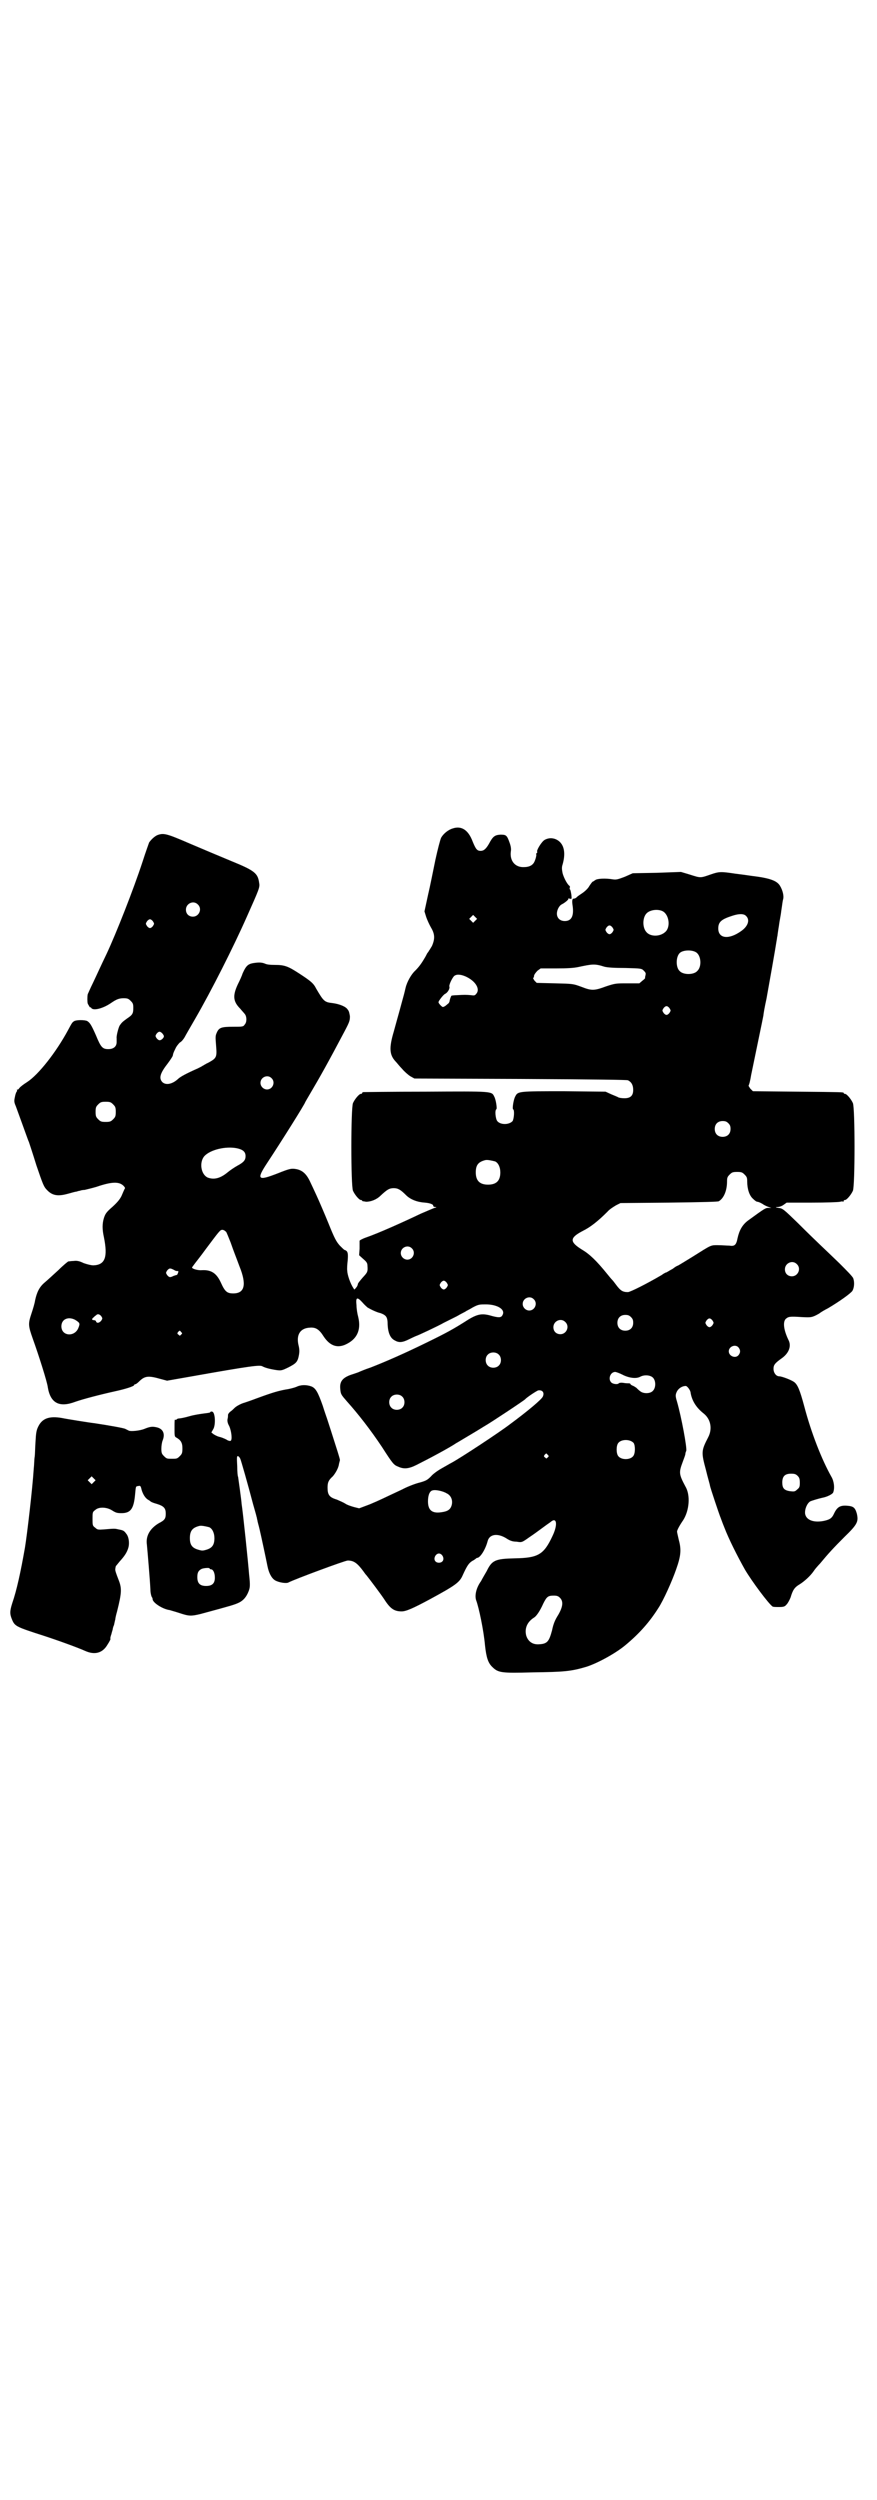 <?xml version="1.0" standalone="no"?>
<!DOCTYPE svg PUBLIC "-//W3C//DTD SVG 20010904//EN"
 "http://www.w3.org/TR/2001/REC-SVG-20010904/DTD/svg10.dtd">
<svg version="1.0" xmlns="http://www.w3.org/2000/svg"
 width="1000pt" height="2850pt" viewBox="0 0 1000 2850"
 preserveAspectRatio="xMidYMid meet">
<g transform="translate(0,2850) scale(0.5,-0.5)"
fill="#000000" stroke="none">
<path d="M1032 3811 c-10 -3 -21 -12 -26 -21 -2 -4 -8 -27 -13 -50 -5 -24 -12
-60 -17 -81 l-8 -37 4 -13 c2 -6 7 -17 11 -24 9 -15 9 -26 2 -42 -3 -5 -6 -10
-7 -11 0 -1 -2 -3 -4 -6 -1 -2 -4 -8 -6 -11 -7 -12 -13 -20 -21 -28 -9 -8 -19
-26 -22 -39 -1 -4 -3 -13 -5 -20 -2 -7 -6 -22 -9 -33 -3 -11 -9 -32 -13 -47
-11 -37 -10 -53 4 -68 3 -3 9 -11 15 -17 5 -6 14 -14 19 -17 l9 -5 241 -1
c180 -1 242 -2 246 -3 8 -4 12 -11 12 -22 0 -13 -6 -19 -20 -19 -6 0 -12 1
-14 2 -1 1 -9 4 -16 7 l-13 6 -95 1 c-104 0 -105 0 -111 -12 -4 -7 -7 -28 -5
-29 4 -2 2 -22 -1 -27 -8 -9 -28 -9 -35 0 -4 5 -6 25 -2 27 2 1 -1 22 -5 29
-6 12 -3 12 -156 11 -77 0 -141 -1 -142 -1 -2 0 -3 -1 -3 -2 0 -1 -1 -2 -3 -2
-4 0 -14 -12 -18 -21 -5 -11 -5 -189 0 -200 4 -9 14 -21 18 -21 2 0 3 -1 3 -2
0 -1 4 -1 9 -2 11 0 24 5 33 14 15 14 20 17 30 17 10 0 16 -4 28 -16 10 -10
26 -16 43 -17 12 -1 19 -4 19 -7 0 -2 2 -3 5 -3 3 0 3 -1 -2 -2 -3 -1 -17 -7
-31 -13 -44 -21 -98 -45 -124 -54 -9 -3 -16 -7 -16 -8 0 -2 0 -10 0 -18 l-1
-15 10 -9 c7 -6 9 -9 9 -15 1 -14 0 -15 -11 -27 -6 -7 -11 -13 -11 -15 0 -2
-2 -6 -4 -8 -4 -5 -4 -5 -6 -1 -7 10 -14 31 -14 39 -1 5 0 16 1 25 1 14 0 17
-2 20 -2 2 -4 3 -5 3 -1 0 -6 5 -11 10 -8 9 -12 16 -26 51 -9 22 -21 50 -27
63 -6 13 -12 26 -14 30 -9 20 -19 29 -36 31 -8 1 -13 0 -38 -10 -46 -18 -50
-15 -25 23 33 50 87 136 87 139 0 0 5 9 11 19 23 39 41 71 79 143 11 21 12 24
12 34 -1 6 -2 12 -5 15 -4 7 -19 13 -35 15 -18 2 -20 4 -37 33 -6 12 -12 17
-38 34 -26 17 -34 20 -56 20 -12 0 -19 1 -23 3 -5 2 -10 3 -20 2 -18 -2 -22
-5 -31 -25 -1 -4 -6 -15 -11 -25 -12 -26 -10 -39 6 -55 4 -5 9 -10 11 -13 4
-6 4 -18 -1 -23 -3 -5 -5 -5 -26 -5 -27 0 -32 -2 -37 -12 -4 -9 -4 -9 -2 -34
2 -24 0 -26 -18 -36 -7 -3 -12 -7 -13 -7 -1 -1 -5 -3 -11 -6 -25 -11 -40 -19
-45 -24 -13 -12 -28 -15 -36 -7 -8 9 -5 20 13 43 6 8 11 16 11 17 1 5 1 6 6
16 2 5 7 11 10 14 4 2 8 7 11 12 2 4 13 23 24 42 37 64 87 163 118 233 28 63
30 67 28 77 -3 22 -10 28 -64 50 -24 10 -67 28 -95 40 -53 23 -59 24 -73 19
-7 -3 -15 -11 -19 -17 -1 -3 -8 -22 -15 -44 -21 -64 -60 -163 -82 -210 -14
-29 -21 -45 -31 -66 -6 -12 -11 -24 -12 -26 -1 -5 -1 -17 0 -21 2 -4 6 -11 6
-9 0 1 1 1 2 -1 4 -7 26 -2 45 11 13 9 19 11 29 11 9 0 11 -1 16 -6 5 -5 6 -7
6 -16 0 -13 -2 -16 -14 -24 -11 -8 -12 -9 -17 -16 -3 -5 -8 -25 -7 -29 0 -1 0
-5 0 -9 0 -10 -7 -16 -19 -16 -13 0 -17 4 -28 31 -11 25 -14 29 -20 33 -6 3
-27 3 -31 -1 -3 -2 -4 -3 -13 -20 -27 -50 -67 -101 -93 -118 -8 -5 -16 -11
-18 -14 -2 -3 -4 -4 -5 -3 -1 0 -1 0 0 -1 0 -2 0 -3 -1 -4 -1 -1 -3 -6 -4 -12
-2 -9 -2 -12 2 -21 23 -63 28 -78 30 -82 1 -3 9 -27 17 -53 15 -44 17 -49 24
-56 12 -13 25 -15 47 -9 8 2 17 5 20 5 3 1 6 2 8 2 2 1 7 2 11 2 4 1 17 4 27
7 35 12 51 12 61 3 4 -4 5 -6 3 -8 -1 -2 -4 -9 -7 -16 -4 -8 -10 -15 -21 -25
-14 -12 -16 -16 -19 -25 -4 -13 -4 -26 0 -44 9 -45 3 -63 -24 -64 -5 0 -13 2
-22 5 -10 5 -16 6 -23 5 -5 0 -10 -1 -12 -1 -1 0 -12 -9 -23 -20 -11 -10 -25
-23 -31 -28 -12 -10 -18 -22 -22 -41 -1 -7 -5 -20 -8 -29 -8 -24 -8 -28 3 -59
13 -36 33 -99 34 -110 6 -36 26 -47 63 -33 17 6 55 16 91 24 23 5 42 11 43 14
0 1 1 2 3 2 1 0 5 3 8 6 13 13 21 14 49 6 l15 -4 57 10 c135 24 154 26 160 23
7 -4 20 -7 34 -9 9 -1 11 -1 27 7 17 9 20 12 23 29 1 6 1 12 -1 20 -6 24 3 40
26 41 13 1 21 -4 31 -20 14 -21 30 -27 49 -19 27 12 37 33 30 63 -2 7 -4 19
-4 27 -2 18 1 20 13 7 5 -6 11 -11 12 -12 5 -3 20 -11 30 -13 13 -5 16 -9 16
-26 1 -19 6 -31 16 -36 10 -6 18 -5 34 3 8 4 15 7 15 7 2 0 51 23 63 30 6 3
20 10 30 15 10 6 19 10 20 11 1 1 8 4 16 9 13 7 16 7 30 7 24 0 43 -10 39 -22
-3 -8 -7 -9 -23 -5 -23 7 -33 6 -55 -7 -36 -23 -51 -31 -96 -53 -49 -24 -92
-43 -128 -57 -12 -4 -24 -9 -26 -10 -2 -1 -8 -3 -14 -5 -23 -7 -31 -16 -29
-34 1 -12 2 -13 15 -28 26 -29 54 -65 80 -104 25 -39 27 -41 37 -45 13 -6 24
-5 42 4 26 13 75 39 91 50 4 2 10 6 12 7 3 2 29 17 53 32 11 6 91 59 92 61 2
3 27 20 30 20 9 1 14 -5 10 -14 -2 -6 -34 -33 -76 -64 -25 -19 -110 -75 -132
-87 -4 -2 -14 -8 -23 -13 -9 -5 -20 -13 -24 -18 -8 -8 -11 -10 -25 -14 -9 -2
-28 -9 -41 -16 -43 -20 -50 -24 -74 -34 l-24 -9 -12 3 c-7 2 -16 5 -20 8 -3 2
-12 6 -19 9 -17 5 -21 11 -21 27 0 12 2 17 12 26 6 7 13 19 14 28 1 4 2 8 2 8
1 1 -2 10 -5 20 -11 35 -22 69 -24 75 -1 3 -6 17 -10 30 -11 31 -16 40 -26 44
-11 4 -24 4 -34 -1 -5 -2 -16 -5 -24 -6 -16 -3 -28 -6 -66 -20 -13 -5 -25 -9
-28 -10 -8 -2 -19 -8 -23 -12 -2 -2 -6 -6 -9 -8 -3 -2 -6 -6 -6 -8 0 -1 0 -6
-1 -9 -1 -5 0 -10 4 -17 5 -12 7 -31 3 -33 -1 -1 -6 0 -10 3 -4 2 -11 5 -16 6
-4 1 -10 4 -13 6 l-5 4 4 7 c6 9 5 36 -1 40 -2 1 -4 1 -5 0 -1 -2 -1 -2 -17
-4 -7 -1 -21 -3 -31 -6 -10 -3 -21 -5 -23 -5 -3 0 -5 -1 -6 -2 -1 -1 -2 -2 -3
-1 -2 1 -2 0 -2 -21 0 -14 0 -17 3 -19 11 -6 15 -12 15 -25 0 -11 -1 -13 -6
-18 -6 -6 -7 -6 -18 -6 -11 0 -12 0 -18 6 -5 5 -6 7 -6 17 0 6 1 14 3 19 6 15
1 27 -15 30 -9 2 -15 1 -27 -4 -10 -4 -30 -6 -35 -4 -2 1 -6 3 -8 4 -3 2 -37
8 -70 13 -10 1 -66 10 -75 12 -29 5 -45 -1 -54 -20 -4 -8 -5 -15 -6 -34 -1
-13 -1 -29 -2 -35 -1 -6 -1 -18 -2 -26 -3 -47 -15 -149 -20 -180 -10 -57 -19
-98 -29 -127 -6 -19 -6 -25 0 -39 6 -14 11 -16 70 -35 34 -11 78 -27 96 -35
22 -10 40 -5 51 14 4 6 7 12 7 13 -1 1 0 6 2 11 1 5 3 10 3 11 0 1 1 6 3 10 1
4 2 10 3 13 0 3 2 11 4 18 11 44 11 53 3 73 -5 13 -8 21 -7 24 0 2 1 5 1 6 0
0 4 5 9 11 11 12 16 20 19 29 4 11 2 27 -4 34 -5 7 -7 8 -18 10 -8 2 -9 2 -32
0 -14 -1 -16 -1 -21 4 -6 4 -6 6 -6 20 0 14 0 16 6 20 8 8 27 7 39 -1 8 -5 11
-6 21 -6 21 0 28 10 31 42 2 20 1 19 8 20 4 1 5 0 7 -9 3 -10 8 -18 14 -22 2
-1 5 -3 6 -4 2 -2 8 -4 15 -6 16 -5 20 -10 20 -22 0 -11 -2 -15 -16 -22 -20
-12 -30 -29 -27 -49 1 -10 7 -80 8 -102 0 -8 2 -15 3 -17 1 -1 2 -3 2 -5 0 -8
23 -23 39 -25 3 -1 14 -4 23 -7 21 -7 26 -7 47 -2 74 20 77 21 88 26 10 5 17
13 22 26 3 8 4 12 1 39 -2 26 -14 142 -17 160 0 3 -2 18 -4 33 -2 15 -4 28 -4
29 -1 0 -2 12 -2 24 -1 18 -1 23 1 23 2 0 4 -2 6 -6 2 -5 17 -57 29 -103 4
-14 8 -28 8 -29 1 -2 1 -6 2 -8 0 -3 3 -12 5 -21 4 -17 14 -64 18 -84 3 -15 9
-27 17 -32 8 -5 26 -8 31 -5 13 7 129 50 135 50 14 0 22 -6 36 -25 2 -3 5 -7
7 -9 8 -10 32 -42 40 -54 14 -22 23 -28 40 -28 10 0 26 7 65 28 57 31 67 38
74 54 10 22 14 28 22 33 4 2 8 5 9 6 0 0 1 1 2 1 7 0 19 19 24 38 4 16 22 19
42 7 9 -6 15 -8 24 -8 12 -2 12 -2 29 10 9 6 20 14 24 17 4 3 11 8 15 11 4 3
9 6 11 8 13 10 15 -8 3 -33 -20 -43 -33 -50 -86 -51 -44 -1 -52 -4 -64 -29 -4
-7 -10 -17 -13 -23 -11 -15 -15 -33 -11 -44 6 -16 17 -68 20 -102 3 -28 7 -40
16 -49 14 -14 20 -15 93 -13 70 1 87 2 123 13 25 8 65 30 87 48 34 28 57 55
76 85 12 18 32 63 41 89 11 31 12 45 6 67 -2 9 -4 17 -4 19 0 3 5 13 14 26 14
22 17 57 5 77 -15 28 -15 32 -6 56 3 8 6 16 6 18 0 2 1 5 2 7 2 7 -11 77 -21
112 -4 13 -4 16 0 24 4 7 12 12 20 12 3 0 11 -10 11 -16 3 -17 12 -33 30 -47
16 -13 20 -35 10 -54 -16 -31 -16 -34 -5 -75 4 -17 9 -33 9 -35 1 -6 21 -65
23 -70 1 -2 5 -14 10 -26 10 -26 29 -64 47 -96 16 -27 54 -78 63 -84 2 -1 8
-1 15 -1 10 0 13 1 17 6 3 3 7 11 9 16 5 17 9 23 21 30 11 7 24 19 31 29 2 3
5 7 6 8 1 1 5 6 9 10 19 23 31 36 56 61 30 29 32 35 28 53 -4 14 -8 17 -23 18
-15 1 -22 -3 -29 -18 -5 -11 -10 -14 -25 -17 -23 -4 -39 3 -41 17 -1 11 5 24
12 28 5 2 18 6 27 8 11 2 23 8 25 12 4 10 2 26 -4 36 -22 39 -46 100 -62 161
-10 37 -15 49 -23 55 -7 5 -28 13 -34 13 -7 0 -13 8 -13 17 0 9 3 13 20 25 16
12 21 28 14 41 -11 23 -13 41 -6 48 6 5 8 6 37 4 21 -1 23 -1 39 8 5 4 14 9
20 12 27 16 52 34 56 40 4 7 5 19 2 28 -1 4 -15 18 -32 35 -32 31 -54 51 -94
91 -33 32 -35 34 -45 35 -7 1 -7 2 -2 2 4 0 10 2 14 5 l7 5 58 0 c31 0 60 1
64 2 3 1 6 1 7 0 0 0 1 0 1 2 0 1 1 2 3 2 4 0 14 12 18 21 5 11 5 189 0 200
-4 9 -14 21 -18 21 -2 0 -3 1 -3 2 0 2 -2 2 -106 3 l-101 1 -6 6 c-2 3 -4 6
-4 7 1 0 4 11 6 24 9 44 27 130 28 136 0 3 3 20 7 38 6 33 21 118 23 132 1 4
1 9 2 11 0 2 1 8 2 15 1 6 2 12 2 13 0 1 1 6 2 12 1 6 2 11 2 12 0 1 1 7 2 14
1 7 2 15 3 18 2 7 -1 20 -7 30 -7 12 -23 18 -65 23 -13 2 -21 3 -37 5 -33 5
-37 5 -57 -2 -23 -8 -22 -8 -47 0 l-20 6 -55 -2 -55 -1 -18 -8 c-16 -6 -19 -7
-27 -6 -17 3 -37 2 -41 -2 -2 -1 -4 -3 -5 -3 -1 0 -4 -4 -8 -10 -3 -6 -11 -13
-17 -17 -6 -4 -12 -8 -13 -10 -2 -1 -4 -2 -6 -2 -3 0 -4 -5 -2 -17 3 -23 -3
-34 -18 -34 -11 0 -18 7 -18 17 0 8 5 18 11 21 8 4 17 12 15 13 0 1 1 1 3 0 5
-1 5 -1 4 9 -1 6 -2 11 -3 12 -1 0 -1 2 -1 3 1 2 1 4 0 5 -5 3 -13 18 -16 29
-2 10 -2 14 0 20 6 21 5 39 -5 50 -9 10 -24 13 -36 6 -7 -4 -19 -24 -17 -27 1
-1 0 -2 -1 -3 -1 -1 -2 -2 -1 -3 1 -2 -3 -17 -7 -21 -4 -5 -11 -8 -21 -8 -20
-1 -33 14 -30 36 1 5 0 12 -3 20 -6 17 -8 18 -21 18 -13 -1 -17 -4 -26 -21 -7
-12 -12 -16 -19 -16 -8 0 -11 4 -18 21 -10 27 -26 37 -46 30z m-581 -173 c11
-10 3 -28 -11 -28 -9 0 -16 6 -16 16 0 14 17 22 27 12z m1059 -15 c16 -7 20
-37 7 -48 -12 -11 -34 -11 -43 0 -9 10 -9 32 0 42 7 8 24 11 36 6z m191 -11
c10 -9 5 -24 -11 -35 -28 -20 -52 -17 -52 6 0 15 7 21 32 29 15 5 26 5 31 0z
m-617 -11 l-5 -5 -4 4 -5 5 4 4 5 5 4 -4 5 -5 -4 -4z m-735 -2 c3 -5 3 -5 0
-10 -2 -3 -5 -5 -7 -5 -2 0 -5 2 -7 5 -3 5 -3 5 0 10 2 3 5 5 7 5 2 0 5 -2 7
-5z m1048 -14 c3 -5 3 -5 0 -10 -2 -3 -5 -5 -7 -5 -2 0 -5 2 -7 5 -3 5 -3 5 0
10 2 3 5 5 7 5 2 0 5 -2 7 -5z m190 -56 c12 -7 14 -33 3 -43 -8 -9 -32 -9 -40
0 -9 8 -9 32 0 41 7 7 27 8 37 2z m-209 -33 c7 -2 23 -3 48 -3 36 -1 37 -1 42
-6 5 -5 5 -6 4 -11 -1 -3 -1 -6 -1 -6 1 0 -2 -3 -6 -6 l-7 -6 -27 0 c-26 0
-28 0 -49 -7 -27 -10 -33 -10 -56 -1 -19 7 -19 7 -60 8 l-42 1 -5 5 c-2 3 -4
6 -3 6 1 1 2 3 2 6 1 3 4 7 8 11 l7 5 35 0 c26 0 40 1 50 3 33 7 38 8 60 1z
m-317 -22 c23 -10 35 -29 25 -40 -3 -4 -5 -4 -12 -3 -10 1 -16 1 -32 0 -6 0
-12 -1 -12 -1 -1 0 -4 -7 -5 -14 -1 -2 -2 -4 -4 -5 -2 -2 -5 -4 -6 -5 -2 -1
-4 -2 -5 -2 -2 0 -10 8 -10 11 0 3 11 17 15 19 5 2 11 11 10 16 -2 3 5 18 10
24 5 5 14 5 26 0z m466 -73 c3 -5 3 -5 0 -10 -2 -3 -5 -5 -7 -5 -2 0 -5 2 -7
5 -3 5 -3 5 0 10 2 3 5 5 7 5 2 0 5 -2 7 -5z m-1157 -57 c5 -6 5 -8 0 -13 -5
-4 -8 -4 -13 2 -3 5 -3 5 0 10 5 6 8 6 13 1z m249 -102 c10 -9 3 -26 -10 -26
-8 0 -15 7 -15 15 0 13 16 20 25 11z m-361 -60 c5 -5 6 -7 6 -17 0 -10 -1 -12
-6 -17 -5 -5 -7 -6 -17 -6 -10 0 -12 1 -17 6 -5 5 -6 7 -6 17 0 10 1 12 6 17
5 5 7 6 17 6 10 0 12 -1 17 -6z m1403 -43 c4 -4 5 -7 5 -13 0 -11 -7 -18 -18
-18 -11 0 -18 7 -18 18 0 11 7 18 18 18 6 0 9 -1 13 -5z m-1121 -57 c14 -3 20
-8 20 -18 0 -9 -4 -14 -19 -22 -7 -4 -16 -10 -22 -15 -17 -14 -31 -17 -45 -12
-16 7 -20 35 -8 49 14 15 49 23 74 18z m589 -30 c7 -3 12 -13 12 -25 0 -19 -9
-28 -28 -28 -19 0 -28 9 -28 28 0 17 6 24 22 28 5 1 14 -1 22 -3z m569 -30 c5
-5 6 -7 6 -16 0 -17 5 -32 13 -39 4 -4 8 -7 10 -7 2 0 7 -2 12 -5 4 -3 11 -6
14 -7 l6 -2 -7 0 c-6 0 -8 -1 -45 -28 -14 -10 -21 -23 -25 -41 -3 -16 -7 -19
-19 -17 -6 0 -17 1 -26 1 -17 0 -14 1 -57 -26 -13 -8 -34 -21 -35 -21 -1 0 -6
-3 -11 -7 -6 -3 -12 -7 -14 -8 -2 0 -7 -3 -11 -6 -34 -20 -72 -39 -77 -39 -12
0 -17 3 -28 18 -3 4 -6 8 -8 10 -2 2 -7 8 -11 13 -25 31 -41 46 -58 56 -29 18
-28 27 3 43 16 8 33 21 55 43 5 6 15 12 20 15 l10 5 110 1 c81 1 111 2 114 3
12 7 19 25 19 45 0 9 1 11 6 16 5 5 7 6 17 6 10 0 12 -1 17 -6z m-1182 -131
c2 -4 6 -14 10 -24 8 -23 10 -27 20 -54 17 -42 12 -62 -14 -62 -14 0 -19 4
-28 24 -10 22 -22 30 -43 29 -9 -1 -23 3 -23 6 0 1 2 3 4 6 2 3 15 19 28 37
30 40 32 43 37 43 3 0 6 -2 9 -5z m423 -37 c10 -9 3 -26 -10 -26 -8 0 -15 7
-15 15 0 13 16 20 25 11z m878 -36 c11 -10 3 -28 -11 -28 -9 0 -16 6 -16 16 0
14 17 22 27 12z m-1421 -13 c5 -3 6 -3 10 -3 1 0 1 -2 0 -4 -1 -3 -2 -5 -3 -5
-1 0 -4 -1 -7 -2 -8 -4 -10 -4 -15 2 -3 5 -3 5 0 10 5 6 7 6 15 2z m623 -30
c3 -5 3 -5 0 -10 -2 -3 -5 -5 -7 -5 -2 0 -5 2 -7 5 -3 5 -3 5 0 10 2 3 5 5 7
5 2 0 5 -2 7 -5z m198 -37 c10 -9 3 -26 -10 -26 -8 0 -15 7 -15 15 0 13 16 20
25 11z m-986 -39 c3 -5 3 -5 0 -10 -4 -5 -10 -7 -12 -2 0 2 -3 3 -5 3 -5 0 -5
3 -1 6 2 2 4 4 6 5 3 4 8 3 12 -2z m1208 -2 c4 -4 5 -7 5 -13 0 -11 -7 -18
-18 -18 -11 0 -18 7 -18 18 0 11 7 18 18 18 6 0 9 -1 13 -5z m-1268 -6 c11 -7
12 -8 8 -18 -8 -22 -39 -20 -39 3 0 16 15 23 31 15z m1454 -2 c3 -5 3 -5 0
-10 -2 -3 -5 -5 -7 -5 -2 0 -5 2 -7 5 -3 5 -3 5 0 10 2 3 5 5 7 5 2 0 5 -2 7
-5z m-336 -3 c11 -10 3 -28 -11 -28 -9 0 -16 6 -16 16 0 14 17 22 27 12z
m-876 -23 c3 -3 3 -3 0 -6 -3 -3 -3 -3 -6 0 -3 2 -3 3 -1 6 4 4 4 4 7 0z
m1271 -35 c5 -6 5 -12 0 -18 -7 -8 -22 -2 -22 9 0 11 15 17 22 9z m-547 -16
c7 -6 7 -19 1 -25 -6 -7 -19 -7 -25 -1 -7 6 -7 19 -1 25 6 7 19 7 25 1z m282
-46 c15 -8 32 -10 41 -5 9 5 23 4 29 -2 7 -7 7 -23 0 -30 -6 -7 -22 -7 -29 -1
-3 2 -7 6 -9 8 -3 2 -6 4 -9 5 -2 1 -4 2 -4 3 0 1 -2 2 -3 2 -2 0 -8 0 -13 1
-6 1 -10 0 -11 -1 -2 -3 -13 -2 -17 2 -8 8 -2 24 9 24 2 0 10 -3 16 -6z m-502
-50 c7 -6 7 -19 1 -25 -6 -7 -19 -7 -25 -1 -7 6 -7 19 -1 25 6 7 19 7 25 1z
m528 -106 c4 -6 4 -24 -1 -30 -7 -9 -27 -9 -34 0 -5 6 -5 24 0 30 7 9 27 9 35
0z m-196 -27 c3 -3 3 -3 0 -6 -3 -3 -3 -3 -6 0 -3 2 -3 3 -1 6 4 4 4 4 7 0z
m570 -48 c4 -4 5 -7 5 -16 0 -9 -1 -11 -6 -15 -5 -5 -7 -5 -16 -4 -14 2 -18 7
-18 20 0 14 6 20 20 20 8 0 11 -1 15 -5z m-1605 -14 l-5 -5 -4 4 -5 5 4 4 5 5
4 -4 5 -5 -4 -4z m805 -26 c10 -5 14 -16 11 -27 -3 -10 -9 -14 -24 -16 -21 -3
-30 5 -30 25 0 14 4 24 11 25 7 2 24 -2 32 -7z m-542 -77 c7 -3 12 -13 12 -25
0 -15 -5 -22 -17 -26 -10 -3 -11 -3 -21 0 -13 4 -18 11 -18 26 0 17 6 24 22
28 5 1 14 -1 22 -3z m532 -65 c5 -8 1 -16 -8 -16 -9 0 -13 8 -8 16 2 3 5 5 8
5 3 0 6 -2 8 -5z m-531 -29 c0 -1 1 -2 3 -2 5 0 9 -8 9 -19 0 -13 -6 -19 -20
-19 -14 0 -20 6 -20 20 0 10 2 15 10 19 5 2 18 3 18 1z m799 -67 c8 -8 7 -20
-4 -39 -7 -11 -11 -20 -14 -35 -7 -26 -11 -31 -30 -32 -15 -1 -25 7 -29 20 -4
16 2 31 18 41 5 3 13 14 21 32 8 16 11 18 24 18 7 0 10 -1 14 -5z"/>
</g>
</svg>
